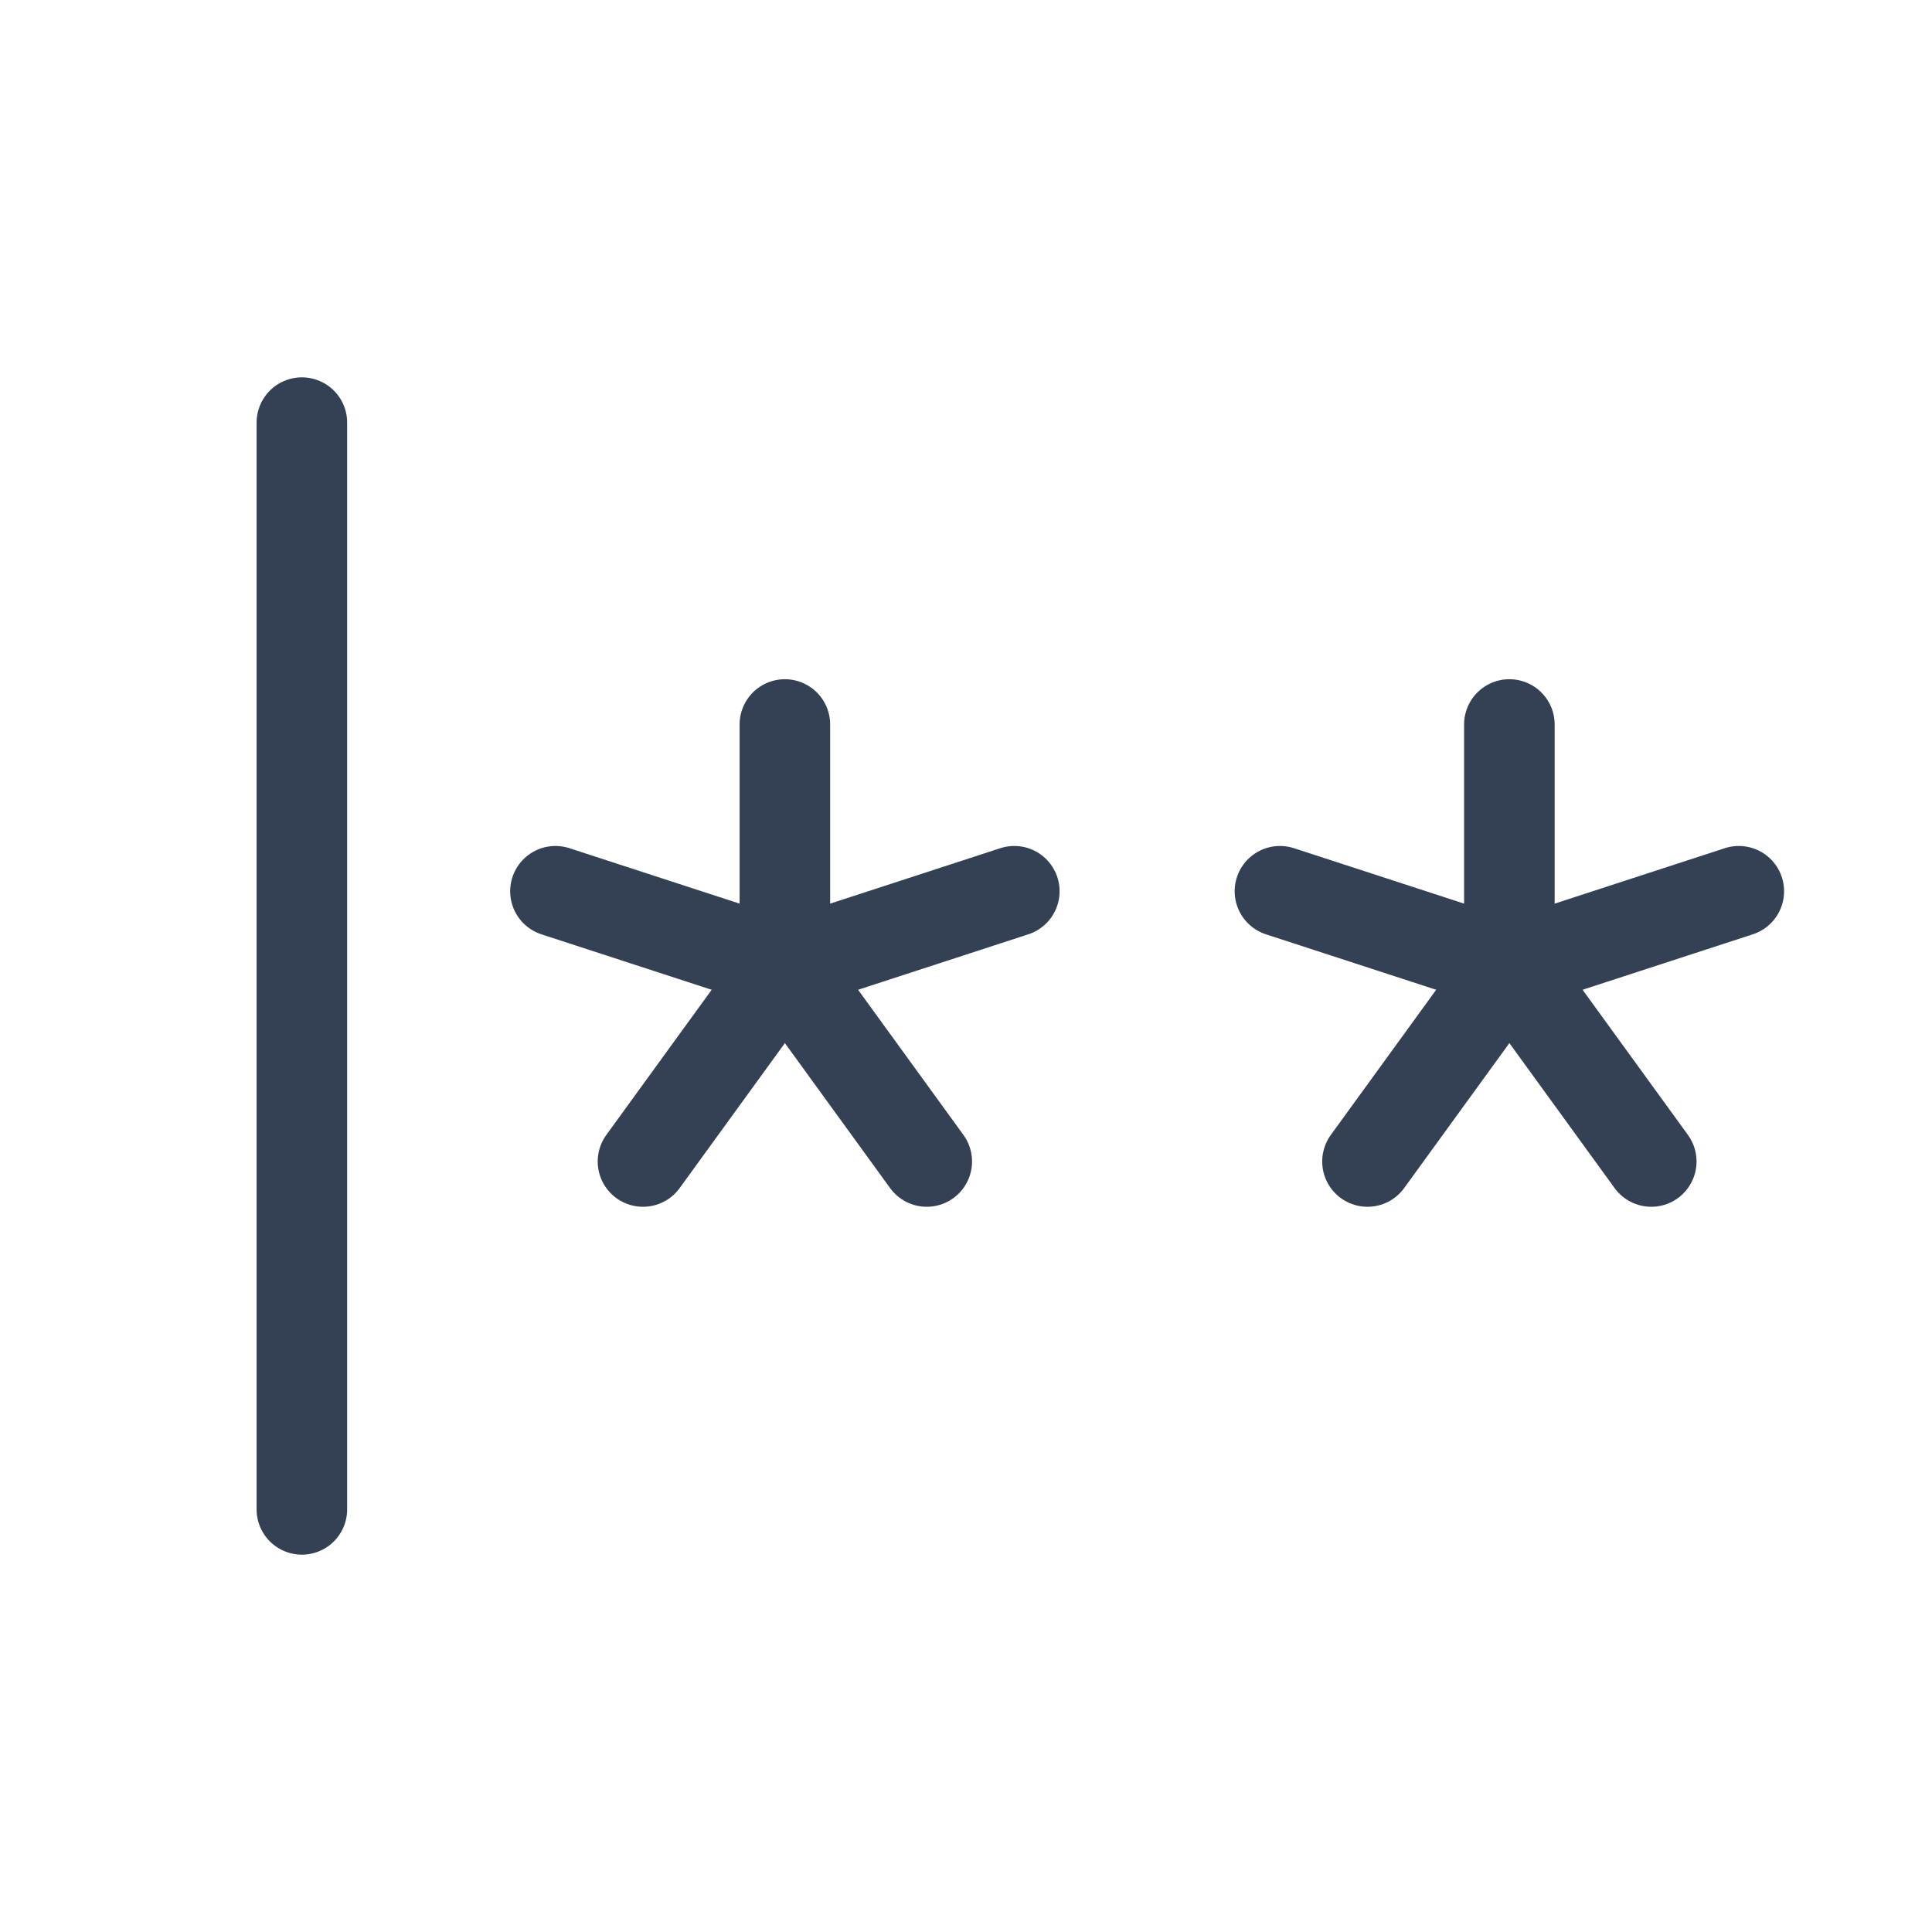 <svg width="32" height="32" viewBox="0 0 32 32" fill="none" xmlns="http://www.w3.org/2000/svg">
<path d="M5 7V25" stroke="#344054" stroke-width="1.5" stroke-linecap="round" stroke-linejoin="round"/>
<path d="M13 12V16" stroke="#344054" stroke-width="1.5" stroke-linecap="round" stroke-linejoin="round"/>
<path d="M9.2 14.762L13 16" stroke="#344054" stroke-width="1.5" stroke-linecap="round" stroke-linejoin="round"/>
<path d="M10.65 19.238L13 16" stroke="#344054" stroke-width="1.5" stroke-linecap="round" stroke-linejoin="round"/>
<path d="M15.35 19.238L13 16" stroke="#344054" stroke-width="1.5" stroke-linecap="round" stroke-linejoin="round"/>
<path d="M16.8 14.762L13 16" stroke="#344054" stroke-width="1.5" stroke-linecap="round" stroke-linejoin="round"/>
<path d="M25 12V16" stroke="#344054" stroke-width="1.5" stroke-linecap="round" stroke-linejoin="round"/>
<path d="M21.2 14.762L25 16" stroke="#344054" stroke-width="1.5" stroke-linecap="round" stroke-linejoin="round"/>
<path d="M22.65 19.238L25 16" stroke="#344054" stroke-width="1.5" stroke-linecap="round" stroke-linejoin="round"/>
<path d="M27.35 19.238L25 16" stroke="#344054" stroke-width="1.5" stroke-linecap="round" stroke-linejoin="round"/>
<path d="M28.8 14.762L25 16" stroke="#344054" stroke-width="1.5" stroke-linecap="round" stroke-linejoin="round"/>
</svg>
